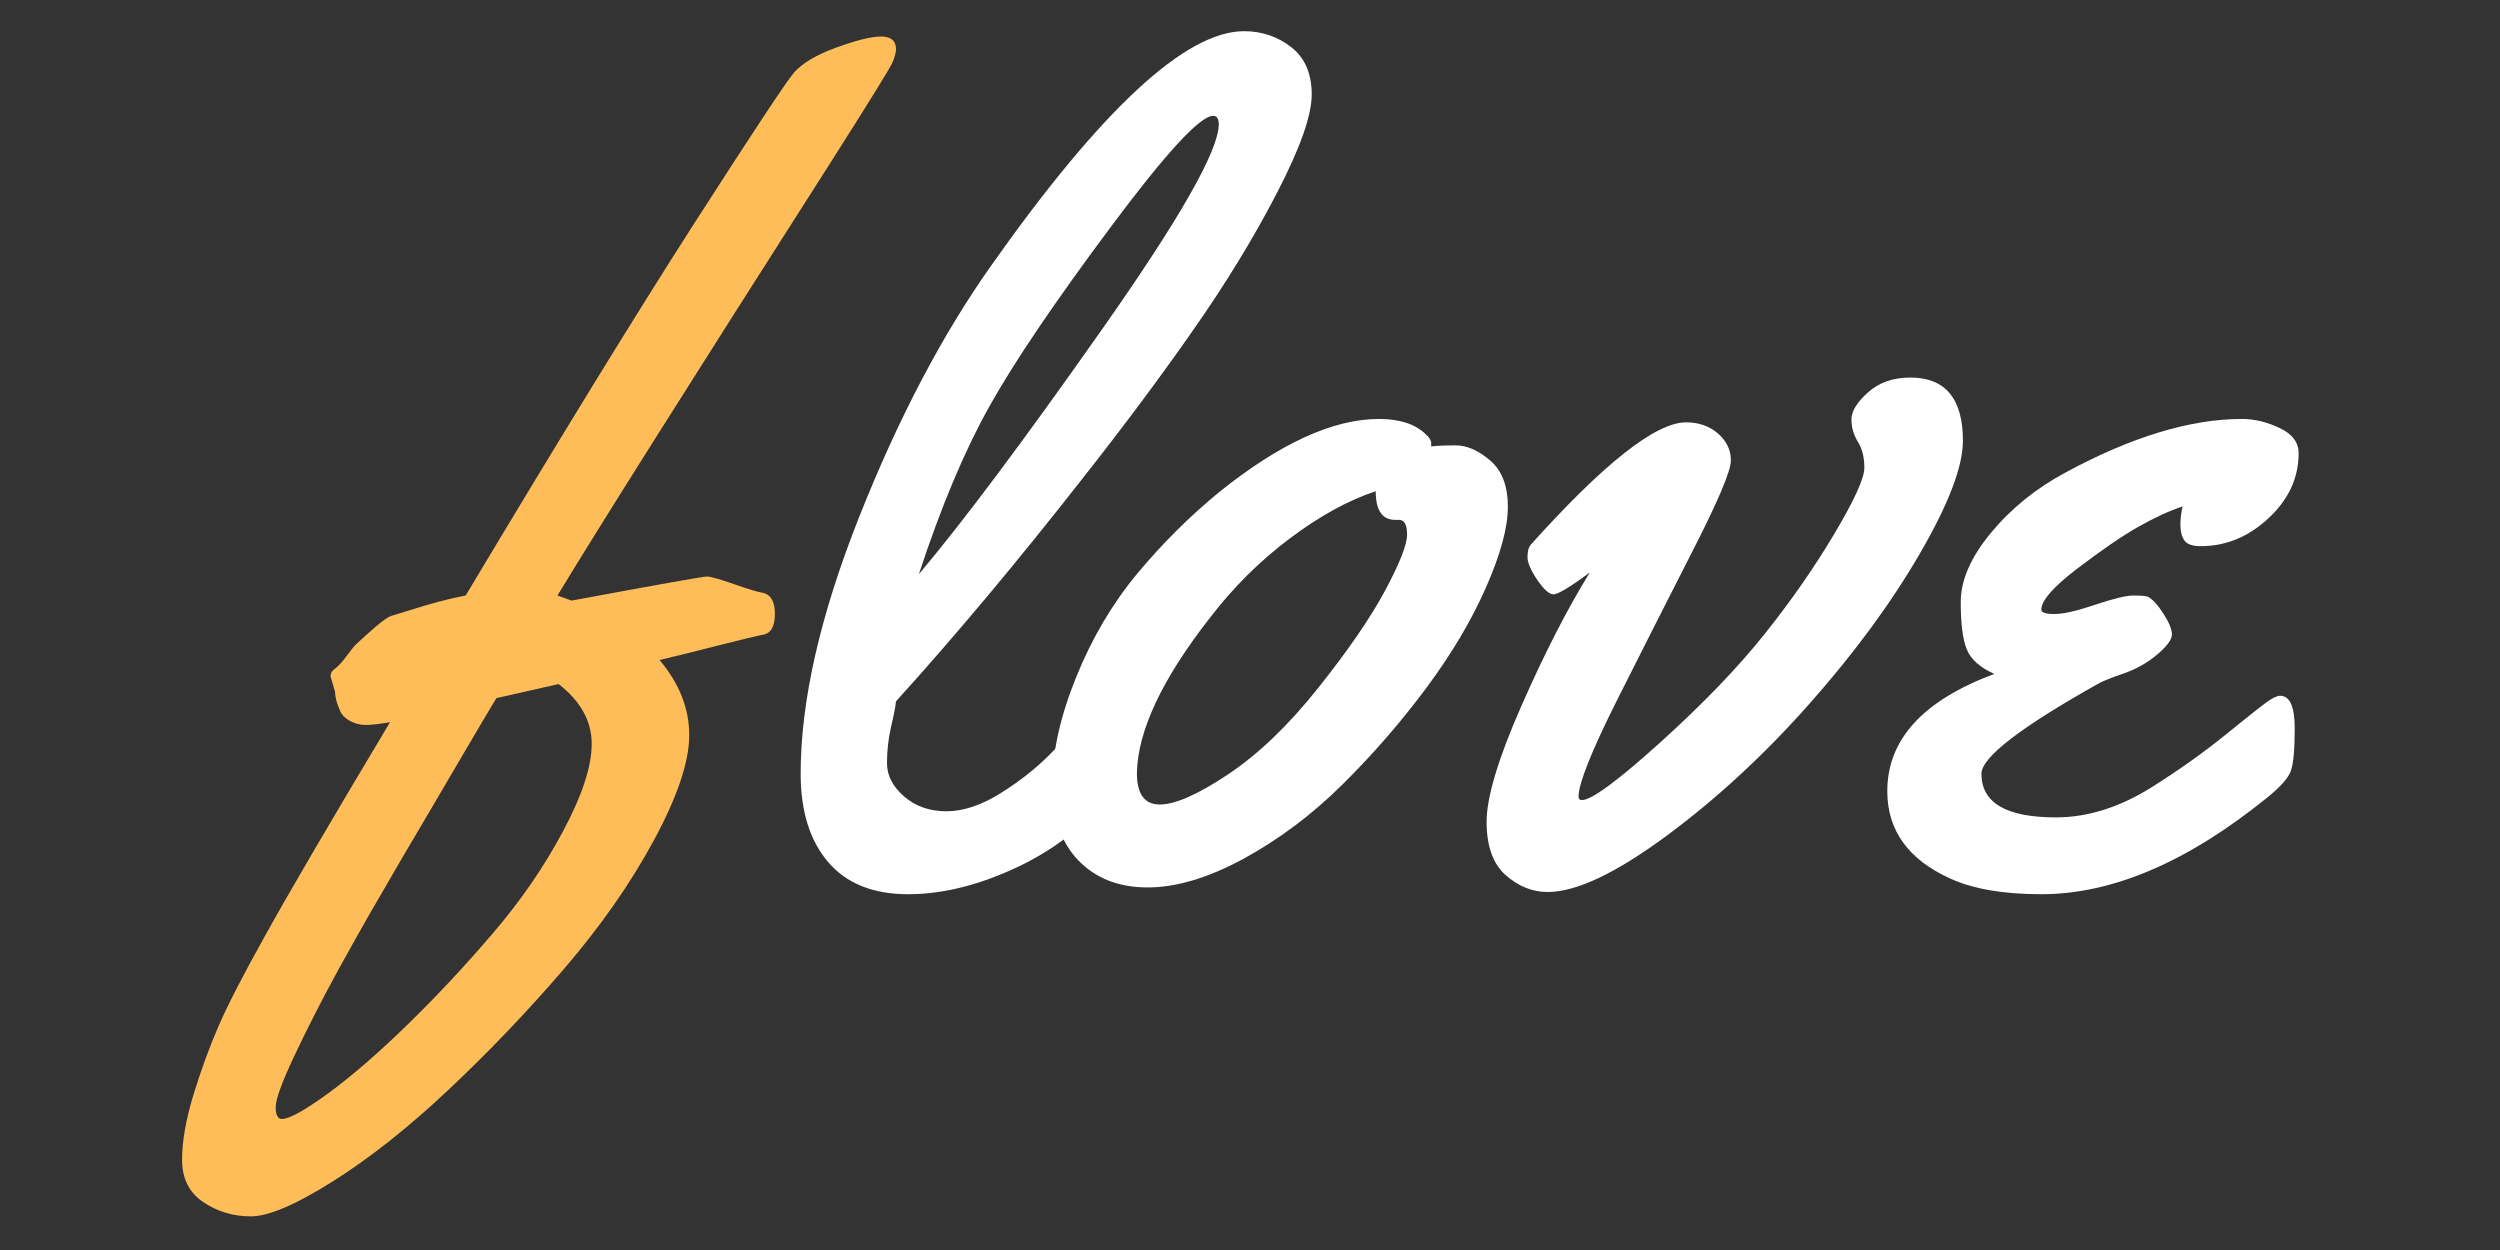 <svg xmlns="http://www.w3.org/2000/svg" xmlns:xlink="http://www.w3.org/1999/xlink" width="400" zoomAndPan="magnify" viewBox="0 0 300 150" height="200" preserveAspectRatio="xMidYMid meet" version="1.0"><rect x="0" y="0" width="300" height="150" fill="#333333" stroke="none"/><defs><g/></defs><g fill="#ffbd59" fill-opacity="1"><g transform="translate(39.802, 104.681)"><g><path d="M 0.406 -21.656 L -0.141 -23.531 C -0.141 -23.895 0.035 -24.195 0.391 -24.438 C 0.754 -24.688 1.219 -25.191 1.781 -25.953 C 2.344 -26.711 2.742 -27.203 2.984 -27.422 C 3.234 -27.648 3.594 -27.977 4.062 -28.406 C 4.539 -28.832 4.938 -29.18 5.25 -29.453 C 6.145 -30.211 6.77 -30.648 7.125 -30.766 C 7.488 -30.879 8.117 -31.07 9.016 -31.344 C 11.797 -32.238 14.148 -32.863 16.078 -33.219 C 27.504 -52.312 36.68 -67.25 43.609 -78.031 C 50.535 -88.812 54.477 -94.773 55.438 -95.922 C 56.406 -97.066 58.117 -98.086 60.578 -98.984 C 63.047 -99.879 64.852 -100.316 66 -100.297 C 67.145 -100.273 67.719 -99.77 67.719 -98.781 C 67.719 -98.375 67.57 -97.832 67.281 -97.156 C 66.988 -96.488 64.535 -92.523 59.922 -85.266 C 42.836 -58.504 31.895 -41.156 27.094 -33.219 L 28.781 -32.609 C 39.176 -34.535 44.586 -35.5 45.016 -35.5 C 45.441 -35.5 46.52 -35.195 48.25 -34.594 C 49.977 -33.988 51.109 -33.645 51.641 -33.562 C 52.672 -33.375 53.188 -32.531 53.188 -31.031 C 53.188 -29.531 52.719 -28.691 51.781 -28.516 C 51.02 -28.379 49.191 -27.941 46.297 -27.203 C 43.41 -26.461 41.094 -25.891 39.344 -25.484 C 41.719 -22.66 42.906 -19.656 42.906 -16.469 C 42.906 -13.289 41.492 -9.086 38.672 -3.859 C 35.848 1.359 32.238 6.52 27.844 11.625 C 23.445 16.738 18.836 21.562 14.016 26.094 C 9.203 30.625 4.578 34.285 0.141 37.078 C -4.297 39.879 -7.578 41.281 -9.703 41.281 C -11.836 41.281 -13.742 40.707 -15.422 39.562 C -17.109 38.426 -17.953 36.738 -17.953 34.5 C -17.953 32.258 -17.492 29.645 -16.578 26.656 C -15.66 23.676 -14.66 20.941 -13.578 18.453 C -12.504 15.973 -10.664 12.398 -8.062 7.734 C -5.289 2.711 -0.27 -5.867 7 -18.016 C 5.738 -17.797 4.77 -17.688 4.094 -17.688 C 3.426 -17.688 2.801 -17.844 2.219 -18.156 C 1.633 -18.469 1.234 -18.867 1.016 -19.359 C 0.609 -20.266 0.406 -21.031 0.406 -21.656 Z M 19.328 7.328 C 22.672 3.43 25.484 -0.656 27.766 -4.938 C 30.055 -9.219 31.203 -12.711 31.203 -15.422 C 31.203 -18.141 29.879 -20.531 27.234 -22.594 L 19.766 -20.906 C 19.004 -19.656 17.828 -17.672 16.234 -14.953 C 14.648 -12.242 13.352 -10.035 12.344 -8.328 C 11.332 -6.629 10.039 -4.438 8.469 -1.75 C 6.906 0.938 5.594 3.195 4.531 5.031 C 3.477 6.875 2.312 8.953 1.031 11.266 C -0.238 13.578 -1.285 15.551 -2.109 17.188 C -2.941 18.82 -3.738 20.445 -4.5 22.062 C -5.977 25.195 -6.719 27.234 -6.719 28.172 C -6.719 29.117 -6.473 29.594 -5.984 29.594 C -5.086 29.594 -3.238 28.57 -0.438 26.531 C 2.363 24.488 5.523 21.754 9.047 18.328 C 12.566 14.898 15.992 11.234 19.328 7.328 Z M 19.328 7.328 "/></g></g></g><g fill="#ffffff" fill-opacity="1"><g transform="translate(89.36, 104.681)"><g><path d="M 59.922 -100.938 C 62.066 -100.938 63.957 -100.297 65.594 -99.016 C 67.227 -97.742 68.047 -95.852 68.047 -93.344 C 68.047 -90.832 66.656 -86.895 63.875 -81.531 C 61.102 -76.176 57.766 -70.707 53.859 -65.125 C 49.961 -59.539 45.547 -53.613 40.609 -47.344 C 32.816 -37.383 25.332 -28.441 18.156 -20.516 C 18.113 -19.973 17.922 -18.973 17.578 -17.516 C 17.242 -16.055 17.078 -14.586 17.078 -13.109 C 17.078 -11.629 17.758 -10.297 19.125 -9.109 C 20.5 -7.922 22.191 -7.328 24.203 -7.328 C 26.223 -7.328 28.383 -8.047 30.688 -9.484 C 33 -10.922 35.008 -12.508 36.719 -14.25 C 41.195 -18.875 43.973 -21.188 45.047 -21.188 C 46.129 -21.188 46.672 -19.547 46.672 -16.266 L 46.672 -14.922 C 46.672 -13.18 46.359 -11.906 45.734 -11.094 C 41.961 -6.477 37.723 -3.035 33.016 -0.766 C 28.305 1.492 23.844 2.625 19.625 2.625 C 15.414 2.625 12.211 1.336 10.016 -1.234 C 7.816 -3.816 6.719 -7.348 6.719 -11.828 C 6.719 -20.578 9.062 -30.859 13.75 -42.672 C 18.438 -54.484 23.719 -64.535 29.594 -72.828 C 42.812 -91.566 52.922 -100.938 59.922 -100.938 Z M 56.891 -89.766 C 56.891 -90.441 56.664 -90.781 56.219 -90.781 C 54.645 -90.781 50.52 -86.297 43.844 -77.328 C 37.164 -68.367 32.332 -61.219 29.344 -55.875 C 26.363 -50.539 23.551 -43.844 20.906 -35.781 C 26.195 -42.051 33.516 -51.832 42.859 -65.125 C 52.211 -78.414 56.891 -86.629 56.891 -89.766 Z M 56.891 -89.766 "/></g></g></g><g fill="#ffffff" fill-opacity="1"><g transform="translate(124.866, 104.681)"><g><path d="M 49.828 -51.234 C 51.172 -51.234 52.547 -50.629 53.953 -49.422 C 55.367 -48.211 56.078 -46.363 56.078 -43.875 C 56.078 -41.383 55.203 -38.156 53.453 -34.188 C 51.711 -30.227 49.316 -26.195 46.266 -22.094 C 43.211 -17.988 39.859 -14.129 36.203 -10.516 C 32.555 -6.91 28.613 -3.953 24.375 -1.641 C 20.133 0.66 16.289 1.812 12.844 1.812 C 9.395 1.812 6.625 0.727 4.531 -1.438 C 2.445 -3.613 1.406 -6.641 1.406 -10.516 C 1.406 -14.398 2.359 -18.695 4.266 -23.406 C 6.172 -28.113 8.625 -32.27 11.625 -35.875 C 14.633 -39.477 17.891 -42.719 21.391 -45.594 C 28.691 -51.469 35.098 -54.406 40.609 -54.406 C 43.078 -54.406 44.941 -53.801 46.203 -52.594 C 46.648 -52.188 46.875 -51.828 46.875 -51.516 L 46.875 -51.109 C 47.5 -51.191 48.484 -51.234 49.828 -51.234 Z M 43.031 -42.297 L 42.562 -42.297 C 41 -42.297 40.219 -43.441 40.219 -45.734 C 36.938 -44.648 33.504 -42.766 29.922 -40.078 C 26.336 -37.391 23.133 -34.207 20.312 -30.531 C 14.57 -23.176 11.656 -16.969 11.562 -11.906 C 11.562 -9.395 12.477 -8.141 14.312 -8.141 C 16.156 -8.141 18.891 -9.348 22.516 -11.766 C 26.148 -14.191 29.75 -17.645 33.312 -22.125 C 36.883 -26.602 39.555 -30.488 41.328 -33.781 C 43.098 -37.082 43.984 -39.328 43.984 -40.516 C 43.984 -41.703 43.664 -42.297 43.031 -42.297 Z M 43.031 -42.297 "/></g></g></g><g fill="#ffffff" fill-opacity="1"><g transform="translate(175.3, 104.681)"><g><path d="M 60.25 -51.781 C 60.25 -48.688 58.52 -44.164 55.062 -38.219 C 51.613 -32.281 47.188 -26.266 41.781 -20.172 C 36.383 -14.078 30.66 -8.797 24.609 -4.328 C 18.555 0.129 13.828 2.359 10.422 2.359 C 8.586 2.359 6.906 1.68 5.375 0.328 C 3.852 -1.016 3.094 -3.148 3.094 -6.078 C 3.094 -9.016 4.484 -13.645 7.266 -19.969 C 10.047 -26.289 12.781 -31.625 15.469 -35.969 C 13.094 -34.227 11.645 -33.359 11.125 -33.359 C 10.613 -33.359 9.961 -33.938 9.172 -35.094 C 8.391 -36.258 8 -37.164 8 -37.812 C 8 -38.469 8.113 -38.953 8.344 -39.266 C 17.164 -49.086 23.395 -54 27.031 -54 C 28.551 -54 29.828 -53.551 30.859 -52.656 C 31.891 -51.758 32.406 -50.68 32.406 -49.422 C 32.406 -48.172 30.879 -44.562 27.828 -38.594 C 24.785 -32.633 21.738 -26.617 18.688 -20.547 C 15.645 -14.473 14.125 -10.648 14.125 -9.078 C 14.125 -8.805 14.258 -8.672 14.531 -8.672 C 15.688 -8.672 18.832 -10.988 23.969 -15.625 C 29.102 -20.27 33.258 -24.586 36.438 -28.578 C 39.625 -32.566 42.414 -36.578 44.812 -40.609 C 47.219 -44.648 48.422 -47.297 48.422 -48.547 C 48.422 -49.805 48.16 -50.848 47.641 -51.672 C 47.129 -52.504 46.875 -53.398 46.875 -54.359 C 46.875 -55.328 47.535 -56.406 48.859 -57.594 C 50.18 -58.781 51.875 -59.375 53.938 -59.375 C 58.145 -59.375 60.25 -56.844 60.25 -51.781 Z M 60.25 -51.781 "/></g></g></g><g fill="#ffffff" fill-opacity="1"><g transform="translate(225.398, 104.681)"><g><path d="M 50.438 -50.297 C 50.438 -47.336 49.234 -44.738 46.828 -42.5 C 44.43 -40.258 41.711 -39.141 38.672 -39.141 C 37.68 -39.141 37.031 -39.375 36.719 -39.844 C 36.406 -40.312 36.25 -40.926 36.25 -41.688 C 36.25 -42.445 36.336 -43.188 36.516 -43.906 C 34.898 -43.375 33.102 -42.547 31.125 -41.422 C 29.156 -40.297 26.734 -38.633 23.859 -36.438 C 20.992 -34.25 19.562 -32.613 19.562 -31.531 C 19.562 -31.176 20.086 -31 21.141 -31 C 22.203 -31 23.828 -31.367 26.016 -32.109 C 28.211 -32.848 29.75 -33.219 30.625 -33.219 C 31.5 -33.219 32.07 -33.172 32.344 -33.078 C 32.926 -32.766 33.551 -32.082 34.219 -31.031 C 34.895 -29.977 35.234 -29.148 35.234 -28.547 C 35.234 -27.941 34.648 -27.145 33.484 -26.156 C 32.316 -25.164 30.992 -24.41 29.516 -23.891 C 28.035 -23.379 27.051 -22.992 26.562 -22.734 C 17.102 -17.441 12.375 -13.805 12.375 -11.828 C 12.375 -8.336 15.352 -6.594 21.312 -6.594 C 25.125 -6.594 28.957 -7.801 32.812 -10.219 C 36.082 -12.281 39.031 -14.375 41.656 -16.5 C 44.281 -18.633 45.938 -19.945 46.625 -20.438 C 47.32 -20.938 47.852 -21.188 48.219 -21.188 C 49.383 -21.188 49.969 -19.883 49.969 -17.281 C 49.969 -14.676 49.805 -12.957 49.484 -12.125 C 49.172 -11.301 48.273 -10.285 46.797 -9.078 C 37.203 -1.273 28.125 2.625 19.562 2.625 C 14.988 2.625 11.336 1.992 8.609 0.734 C 3.586 -1.547 1.078 -5.039 1.078 -9.75 C 1.078 -15.938 5.359 -20.625 13.922 -23.812 C 12.211 -24.57 11.113 -25.547 10.625 -26.734 C 10.133 -27.922 9.891 -29.82 9.891 -32.438 C 9.891 -35.062 11.109 -37.844 13.547 -40.781 C 15.992 -43.719 18.988 -46.129 22.531 -48.016 C 30.414 -52.273 37.453 -54.406 43.641 -54.406 C 45.117 -54.406 46.617 -54.047 48.141 -53.328 C 49.672 -52.609 50.438 -51.598 50.438 -50.297 Z M 50.438 -50.297 "/></g></g></g><g fill="#381b75" fill-opacity="1"><g transform="translate(150.848, 90.13)"><g/></g></g></svg>